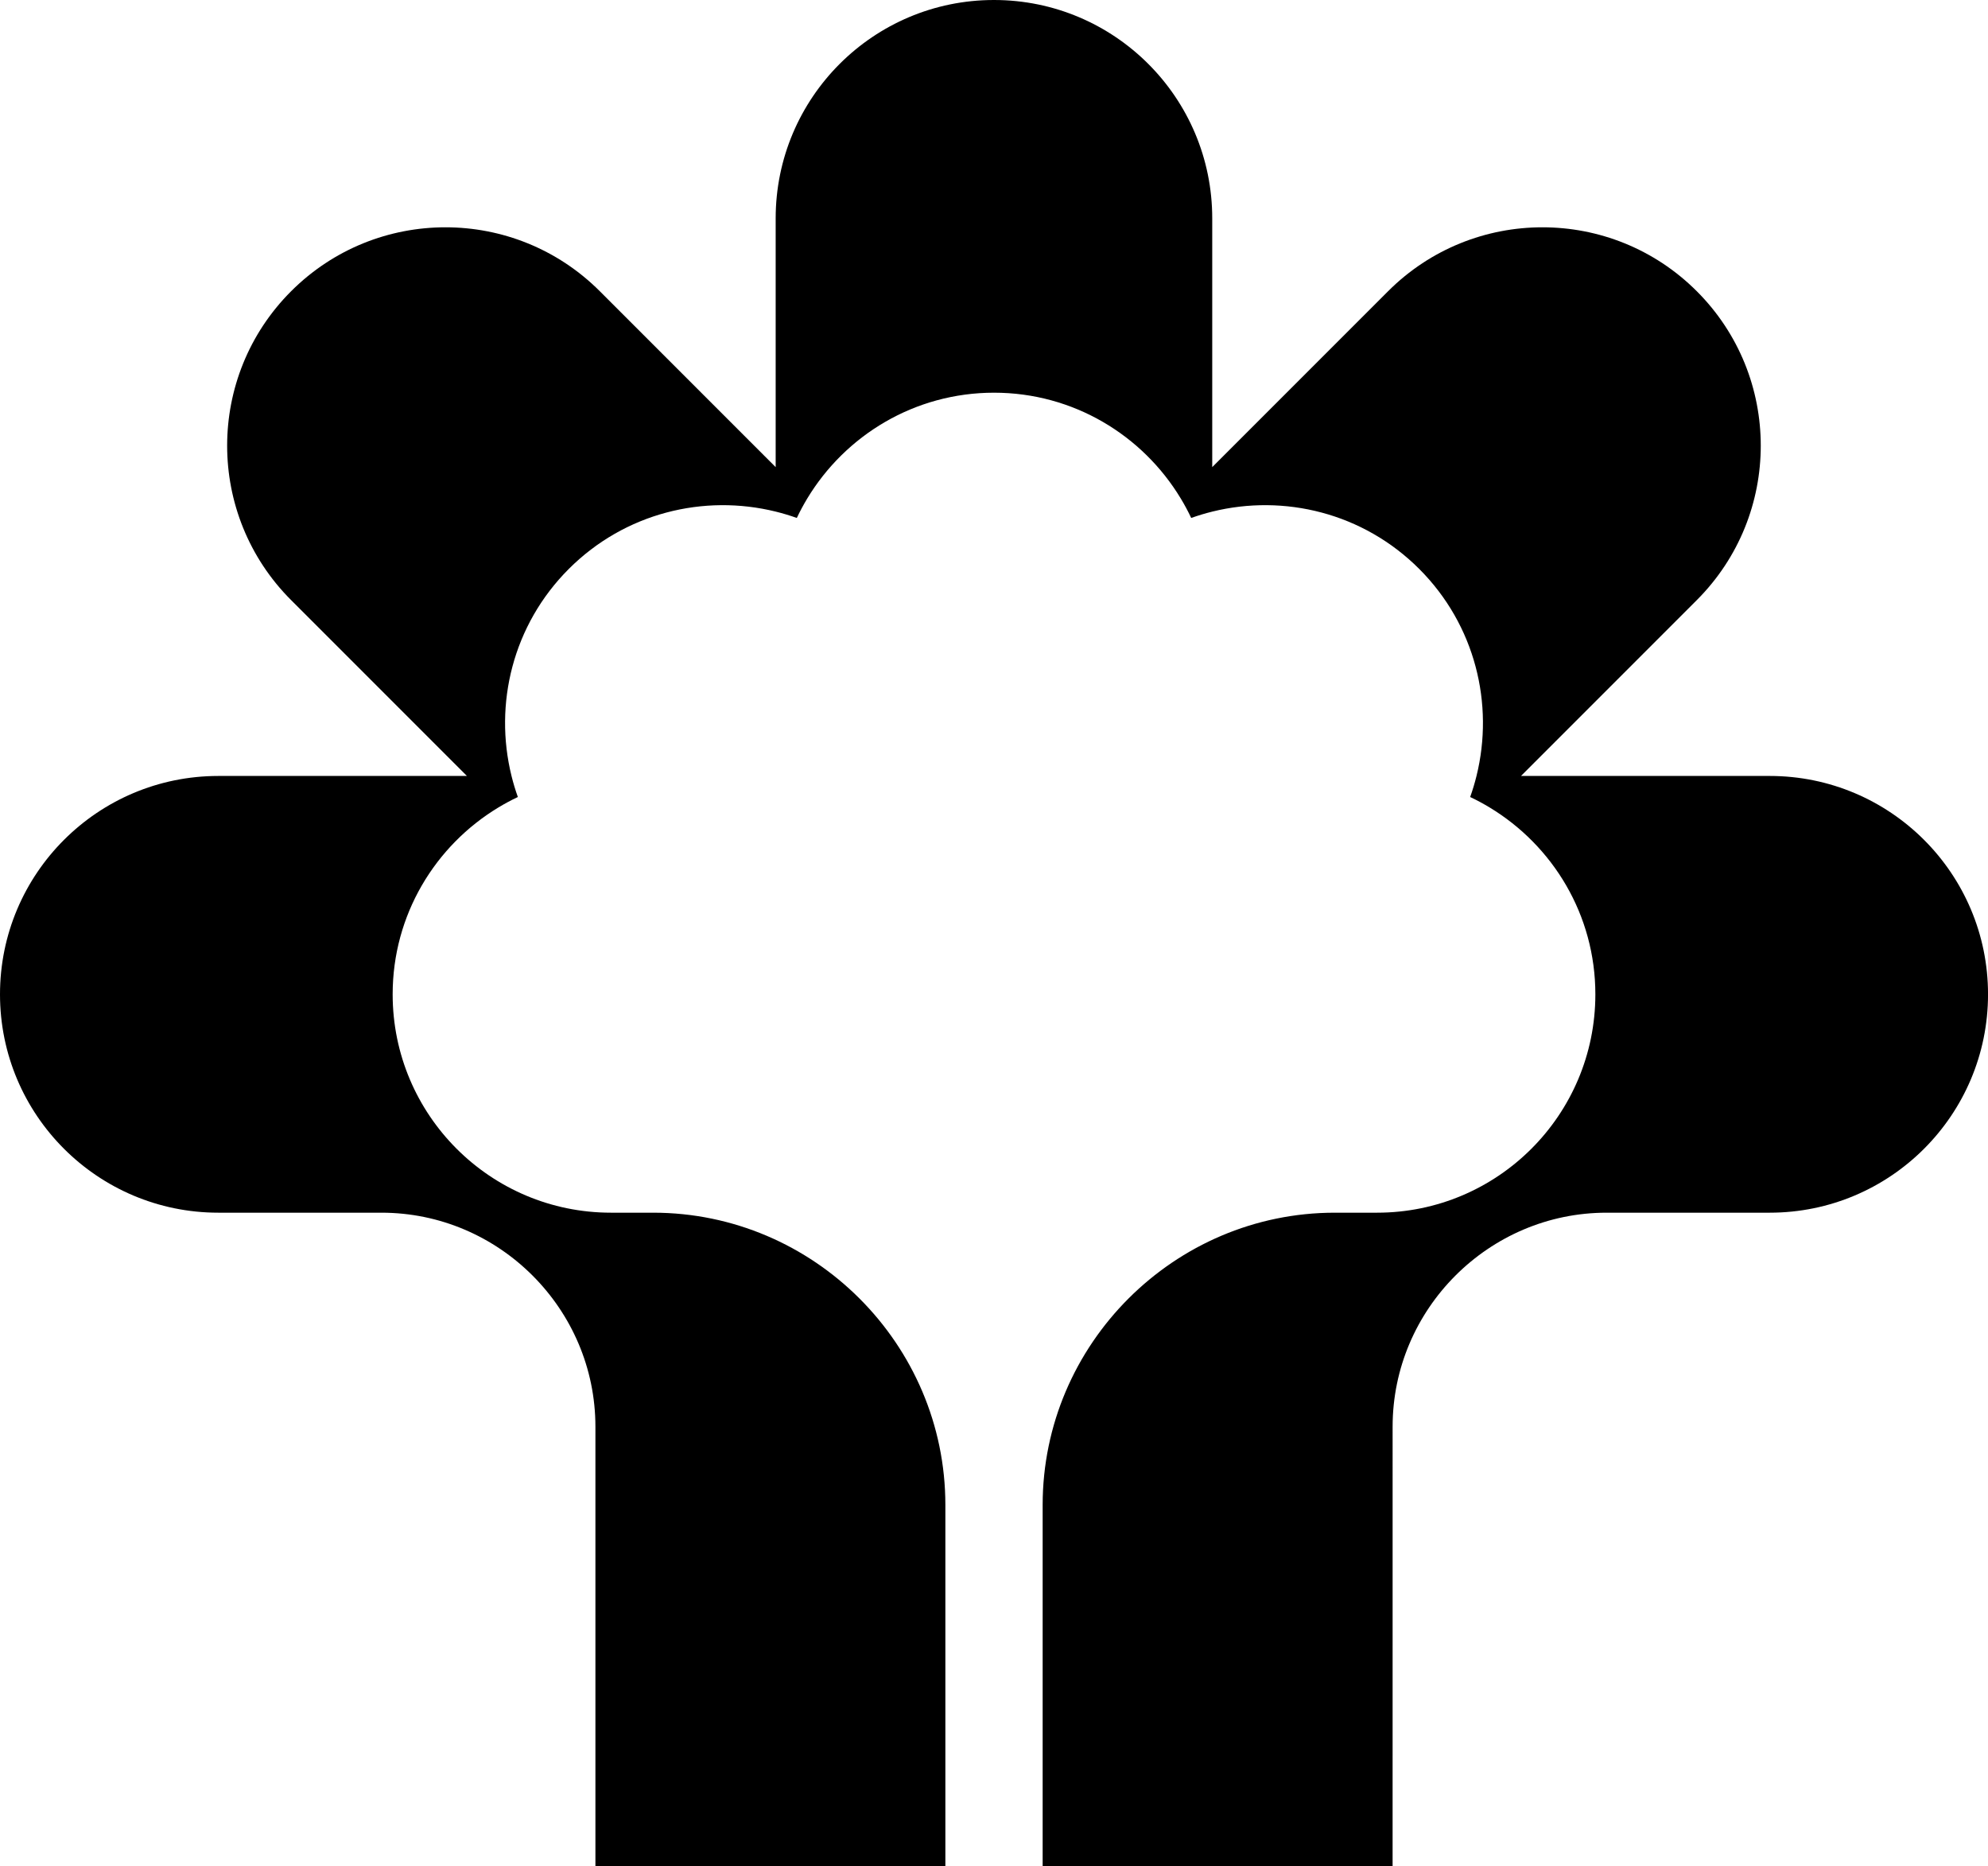 <svg data-name="Layer 1" xmlns="http://www.w3.org/2000/svg" viewBox="0 0 632.61 593.7"><path d="M563.13 246.86H484l55.95-55.95c27.13-27.13 27.14-71.12 0-98.25-27.13-27.13-71.12-27.13-98.25 0l-55.95 55.95V69.48C385.77 31.11 354.67 0 316.3 0c-38.37 0-69.47 31.11-69.47 69.48v79.13l-55.95-55.95c-27.13-27.13-71.12-27.13-98.25 0-27.13 27.13-27.13 71.12 0 98.25l55.95 55.95H69.47C31.11 246.86 0 277.96 0 316.33s31.11 69.47 69.47 69.47h51.91c37.45 0 68.09 30.64 68.09 68.08v139.81h111.36V478.78c0-51.14-41.84-92.98-92.98-92.98h-13.43c-38.37 0-69.47-31.1-69.47-69.47 0-25.26 13.52-47.3 33.67-59.46 1.99-1.2 4.05-2.31 6.17-3.31-.79-2.21-1.46-4.44-2.02-6.71-5.65-22.85.37-47.99 18.23-65.85 17.86-17.86 43-23.89 65.85-18.24 2.26.56 4.5 1.23 6.71 2.02 1-2.12 2.11-4.17 3.31-6.17 12.16-20.15 34.19-33.67 59.44-33.68 25.25 0 47.29 13.53 59.44 33.68 1.21 2 2.31 4.05 3.31 6.17 2.21-.79 4.44-1.46 6.71-2.02 22.85-5.65 47.99.38 65.85 18.24 17.86 17.86 23.88 43 18.23 65.85-.56 2.26-1.23 4.5-2.02 6.71 2.12 1 4.18 2.11 6.17 3.31 20.15 12.16 33.67 34.2 33.67 59.46 0 38.37-31.1 69.47-69.47 69.47h-13.43c-51.14 0-92.98 41.84-92.98 92.98v114.91h111.36V453.88c0-37.44 30.64-68.08 68.09-68.08h51.91c38.37 0 69.47-31.1 69.47-69.47s-31.1-69.47-69.47-69.47Z"></path></svg>